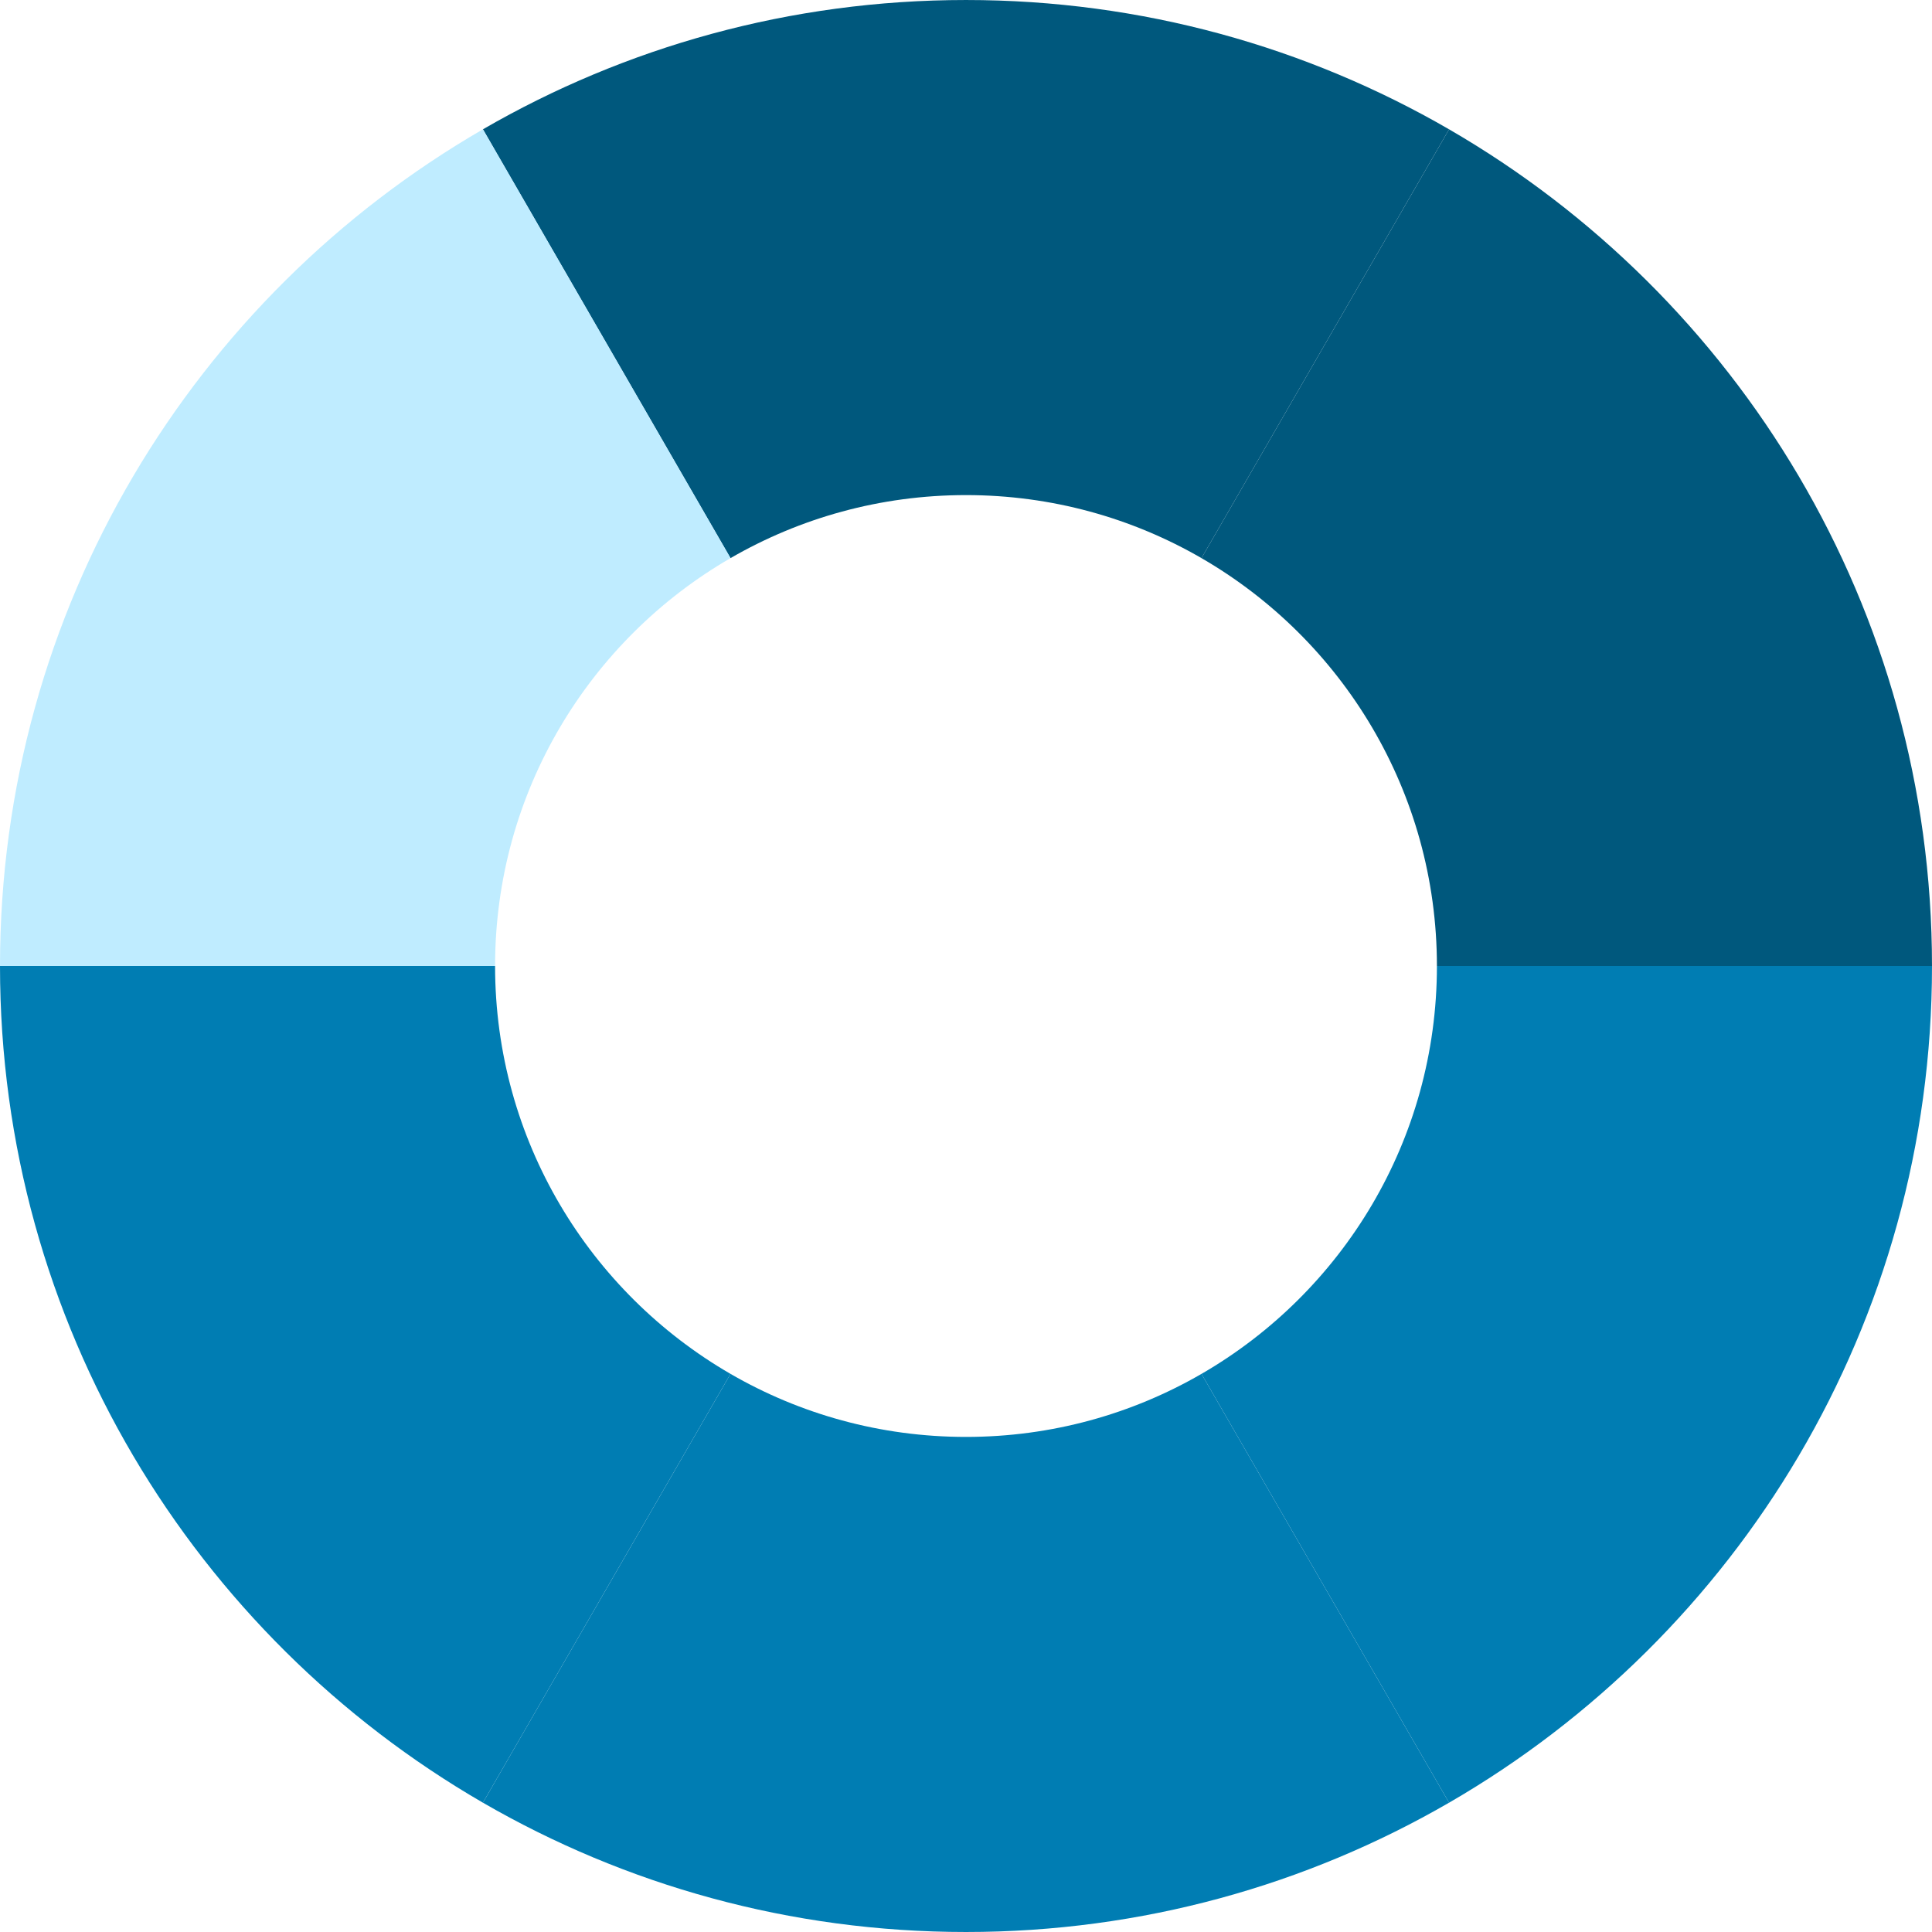 <?xml version="1.0" encoding="iso-8859-1"?>
<!-- Uploaded to: SVG Repo, www.svgrepo.com, Generator: SVG Repo Mixer Tools -->
<svg height="800px" width="800px" version="1.1" id="Layer_1" xmlns="http://www.w3.org/2000/svg" xmlns:xlink="http://www.w3.org/1999/xlink" 
	 viewBox="0 0 310.679 310.679" xml:space="preserve">
<g>
	<path style="fill:#007DB3;" d="M193.208,220.93l39.811,68.956c46.424-26.861,77.66-77.054,77.66-134.546h-79.612
		C231.066,183.367,215.84,207.836,193.208,220.93z"/>
	<path style="fill:#00587D;" d="M155.339,79.614c13.797,0,26.728,3.691,37.869,10.136l39.811-68.956
		C210.168,7.573,183.638,0.001,155.338,0.001c-28.299,0-54.828,7.571-77.679,20.792l39.812,68.956
		C128.611,83.305,141.544,79.614,155.339,79.614z"/>
	<path style="fill:#00587D;" d="M233.019,20.794L193.208,89.75c22.631,13.095,37.858,37.563,37.858,65.591h79.612
		C310.679,97.848,279.442,47.655,233.019,20.794z"/>
	<path style="fill:#BFECFF;" d="M117.471,89.75L77.659,20.794C31.235,47.655,0,97.848,0,155.34h79.612
		C79.612,127.313,94.84,102.844,117.471,89.75z"/>
	<path style="fill:#007DB3;" d="M79.612,155.34H0c0,57.492,31.235,107.685,77.658,134.545l39.812-68.956
		C94.839,207.835,79.612,183.367,79.612,155.34z"/>
	<path style="fill:#007DB3;" d="M155.339,231.066c-13.796,0-26.729-3.691-37.869-10.137l-39.812,68.956
		c22.852,13.222,49.381,20.793,77.68,20.793c28.3,0,54.831-7.571,77.68-20.793l-39.811-68.956
		C182.068,227.376,169.136,231.066,155.339,231.066z"/>
</g>
</svg>